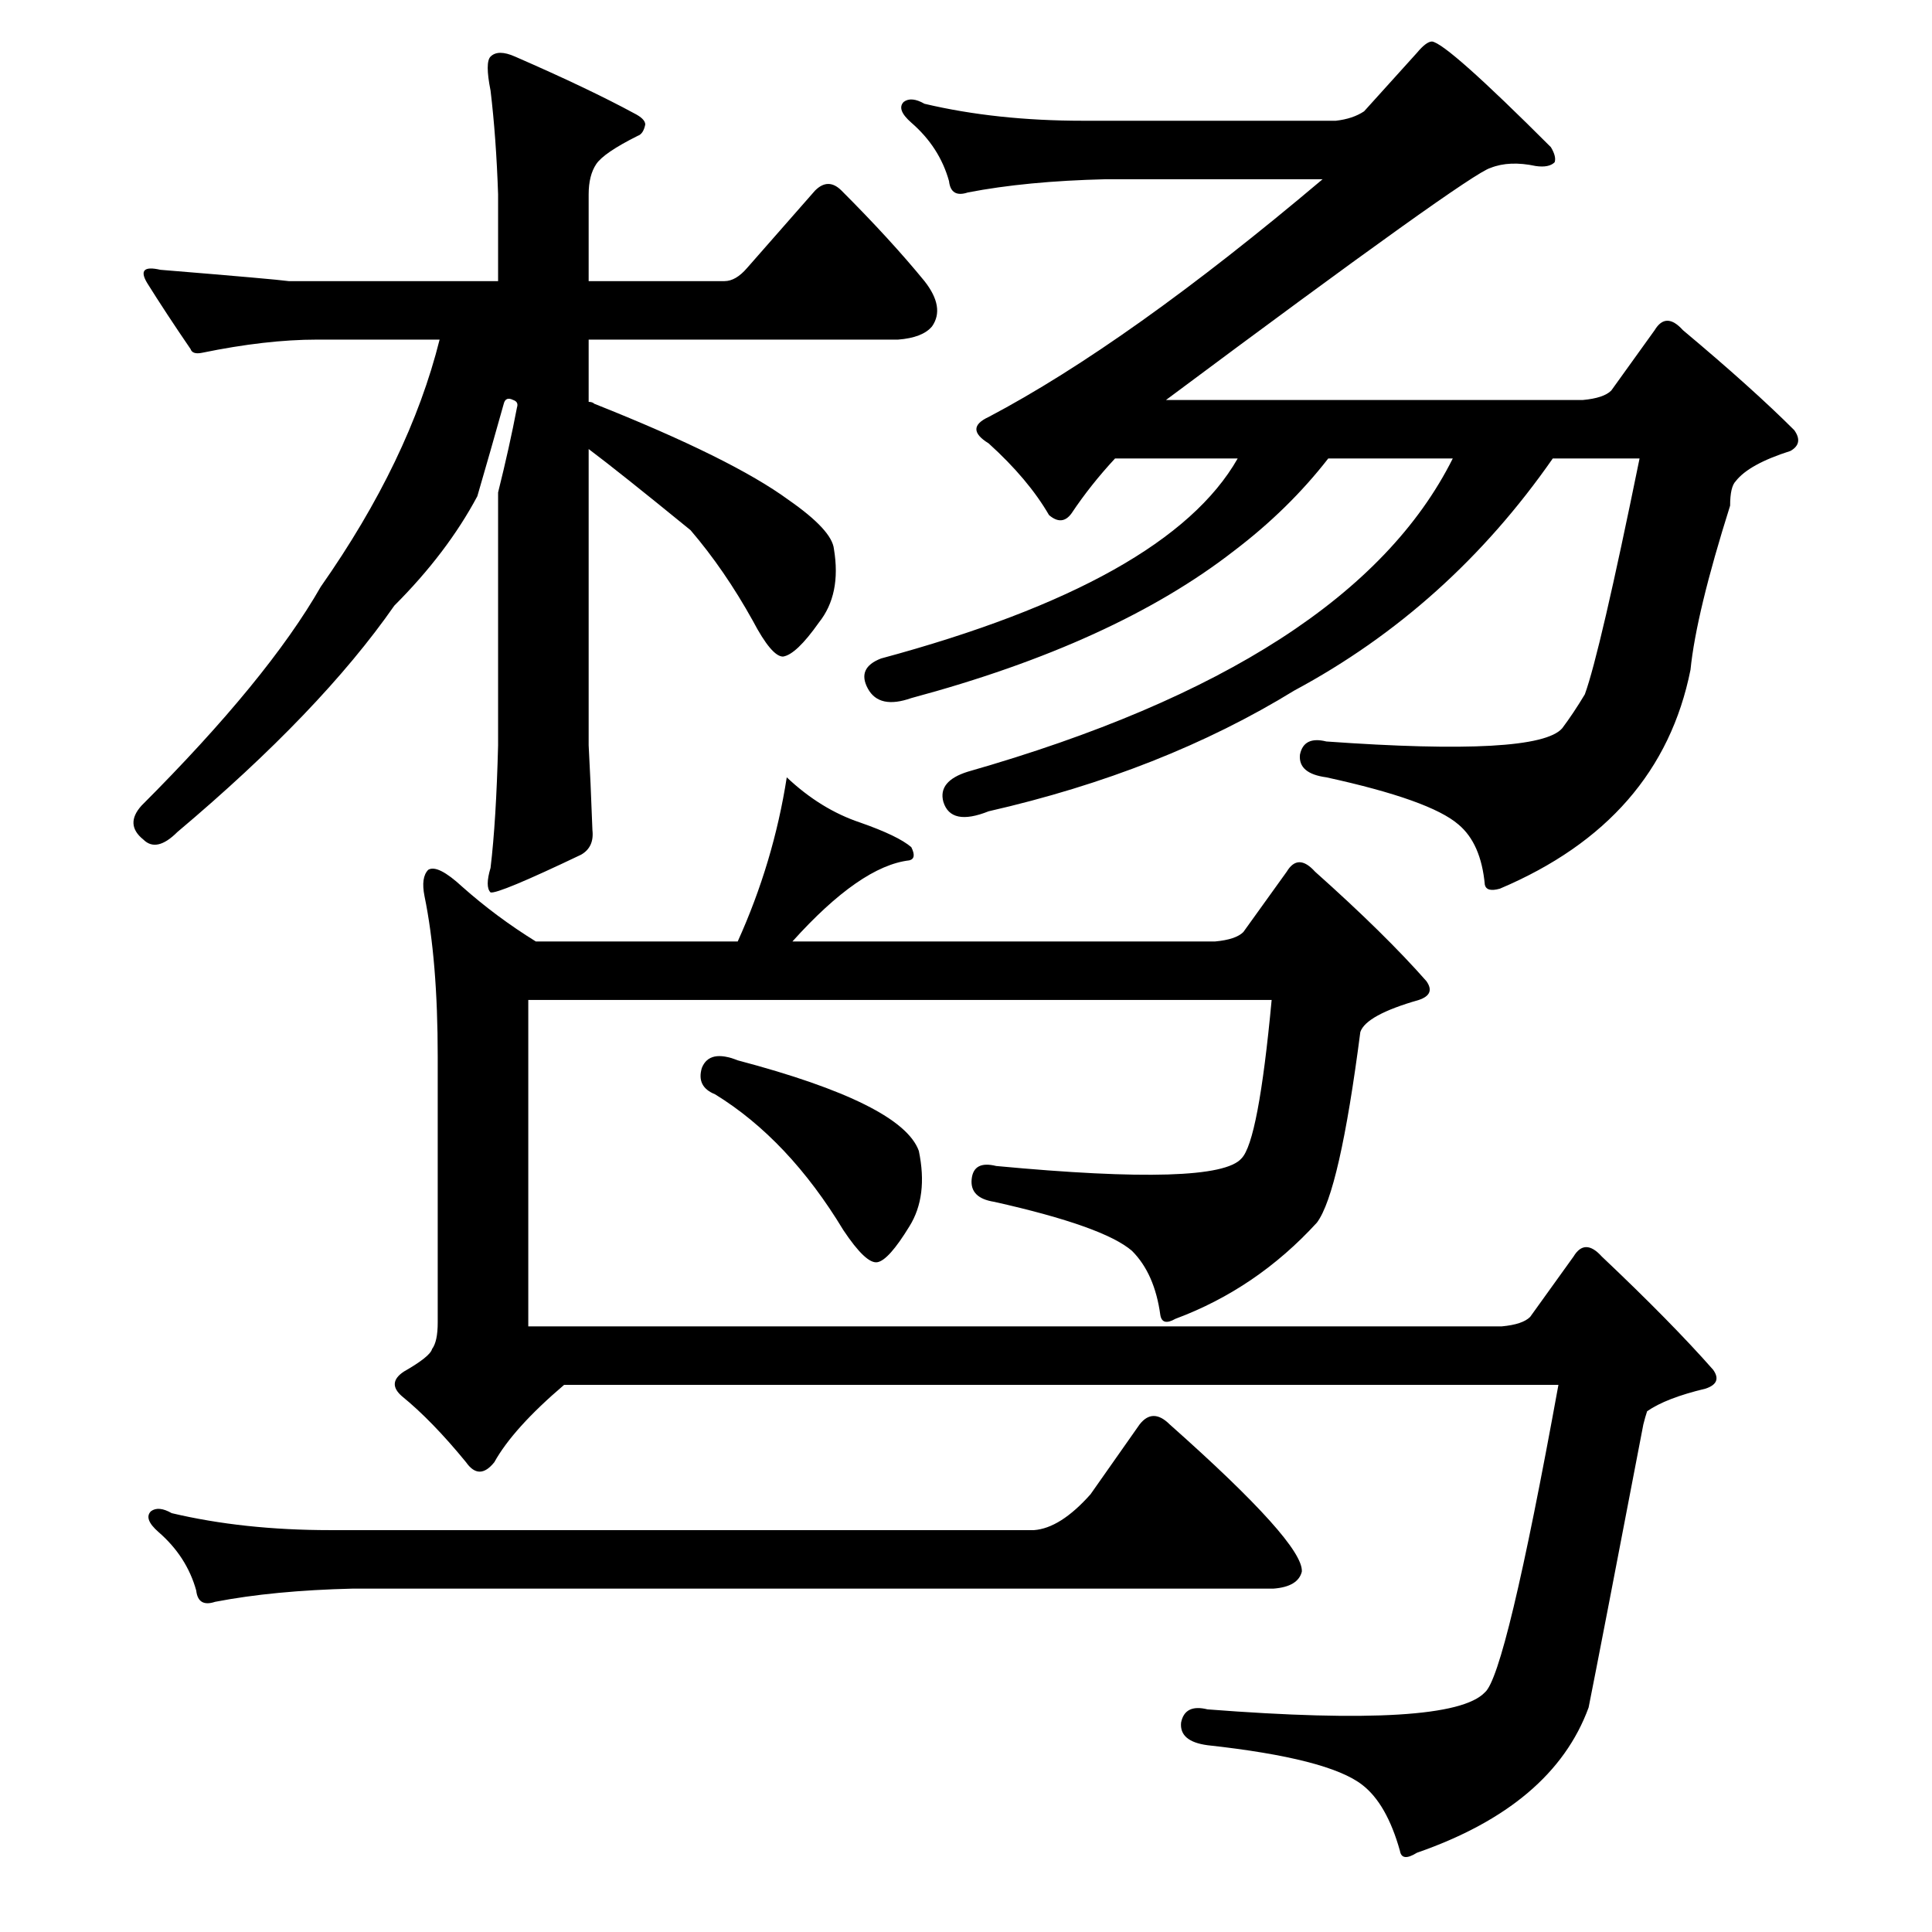 <?xml version="1.0" standalone="no"?>
<!DOCTYPE svg PUBLIC "-//W3C//DTD SVG 1.1//EN" "http://www.w3.org/Graphics/SVG/1.1/DTD/svg11.dtd" >
<svg xmlns="http://www.w3.org/2000/svg" xmlns:xlink="http://www.w3.org/1999/xlink" version="1.1" viewBox="0 -205 1024 1024">
  <g transform="matrix(1 0 0 -1 0 819)">
   <path fill="currentColor"
d="M314 584q1 -9 -6 -13q-44 -21 -48 -20q-3 3 0 13q3 25 4 65v134q6 24 10 45q1 3 -2 4q-4 2 -5 -2q-7 -25 -14 -49q-16 -30 -44 -58q-39 -56 -115 -120q-11 -11 -18 -4q-10 8 -1 18q67 67 95 116q47 67 63 131h-65q-27 0 -61 -7q-5 -1 -6 2q-13 19 -23 35q-6 10 7 7
q61 -5 68 -6h111v46q-1 30 -4 55q-3 15 0 18q4 4 13 0q39 -17 63 -30q6 -3 6 -6q-1 -5 -4 -6q-18 -9 -22 -15t-4 -16v-46h72q6 0 12 7l36 41q7 7 14 0q26 -26 44 -48q11 -14 4 -24q-5 -6 -18 -7h-164v-33q2 0 3 -1q73 -29 103 -51q23 -16 24 -26q4 -24 -8 -39
q-12 -17 -19 -18q-6 0 -16 19q-15 27 -33 48q-38 31 -54 43v-157q1 -18 2 -45zM723 965l28 31q5 6 8 6q8 -1 63 -56q3 -5 2 -8q-3 -3 -10 -2q-14 3 -24 -1q-11 -3 -172 -123h221q11 1 15 5l23 32q6 10 15 0q37 -31 59 -53q5 -7 -2 -11q-22 -7 -29 -16q-3 -3 -3 -13
q-18 -57 -21 -87q-16 -80 -101 -116q-7 -2 -8 2q-2 22 -14 32q-15 13 -70 25q-15 2 -14 12q2 10 14 7q112 -8 125 7q6 8 12 18q8 22 29 125h-46q-55 -79 -137 -123q-70 -43 -162 -64q-20 -8 -24 5q-3 11 13 16q203 58 257 166h-66q-21 -27 -50 -49q-63 -49 -171 -78
q-17 -6 -23 5t7 16q152 41 189 106h-65q-13 -14 -23 -29q-5 -7 -12 -1q-11 19 -32 38q-13 8 0 14q74 39 177 126h-115q-42 -1 -73 -7q-9 -3 -10 6q-5 18 -20 31q-8 7 -4 11q4 3 11 -1q38 -9 84 -9h134q9 1 15 5zM372 458q4 10 19 4q87 -23 96 -48q5 -24 -5 -40
q-11 -18 -17 -19t-18 17q-29 48 -68 72q-10 4 -7 14zM578 232l26 37q7 9 16 0q71 -63 70 -78q-2 -8 -15 -9h-488q-42 -1 -73 -7q-9 -3 -10 6q-5 18 -20 31q-8 7 -4 11q4 3 11 -1q38 -9 84 -9h373q14 1 30 19zM623 325q-7 -4 -8 2q-3 22 -15 34q-15 13 -73 26q-13 2 -12 12
t13 7q117 -11 130 4q9 9 16 84h-394v-173h516q11 1 15 5l23 32q6 10 15 0q37 -35 59 -60q5 -7 -4 -10q-21 -5 -31 -12q-1 -3 -2 -7q-23 -120 -29 -150q-19 -52 -91 -77q-8 -5 -9 1q-7 25 -20 35q-18 14 -82 21q-15 2 -14 12q2 10 14 7q129 -10 147 9q11 9 39 163h-527
q-27 -23 -37 -41q-8 -10 -15 0q-18 22 -34 35q-8 7 1 13q14 8 15 12q3 4 3 14v141q0 51 -7 85q-2 10 2 14q5 3 18 -9q18 -16 39 -29h107q19 42 26 87q18 -17 39 -24q20 -7 27 -13q3 -6 -1 -7q-26 -3 -62 -43h224q11 1 15 5l23 32q6 10 15 0q37 -33 59 -58q5 -7 -4 -10
q-28 -8 -31 -17q-11 -85 -23 -101q-32 -35 -75 -51z" />
  </g>

</svg>
